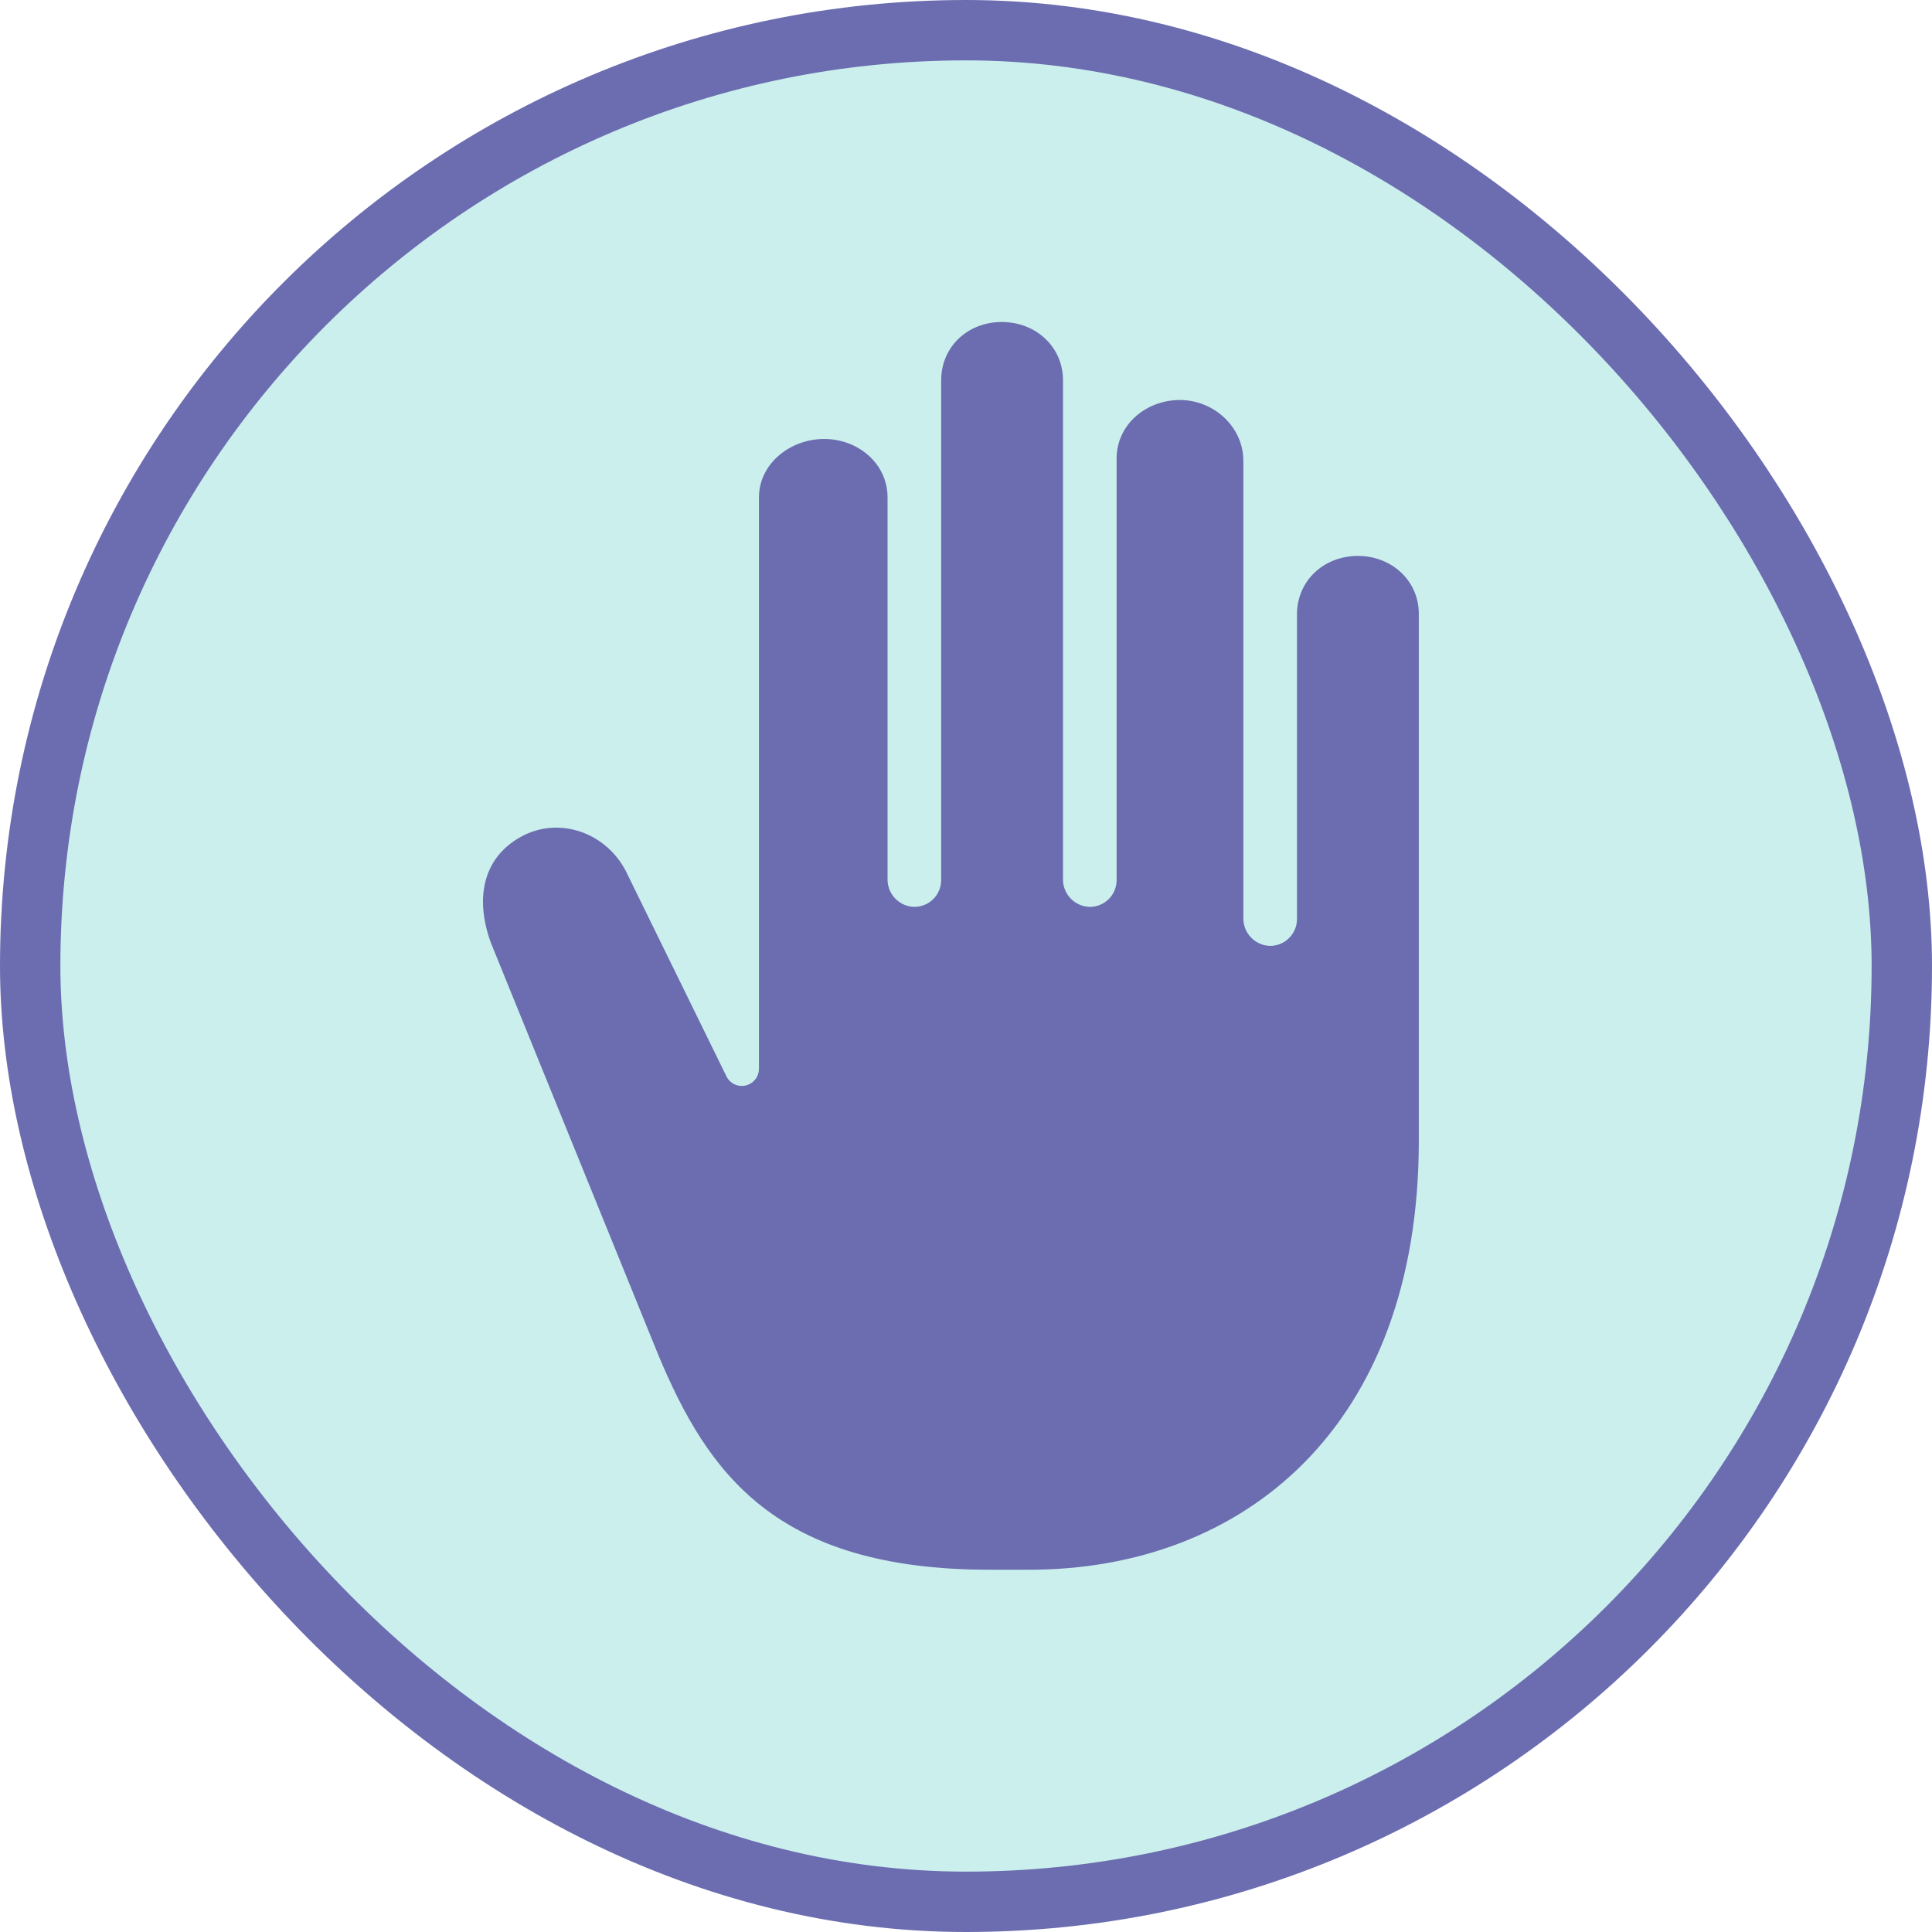 <svg width="48" height="48" viewBox="0 0 48 48" fill="none" xmlns="http://www.w3.org/2000/svg">
<rect x="0.75" y="0.75" width="46.5" height="46.5" rx="23.25" fill="#CBEFED"/>
<rect x="0.75" y="0.75" width="46.5" height="46.5" rx="23.25" stroke="#6B6DB0" stroke-width="1.5"/>
<path d="M12.92 20.802C13.86 20.268 15.034 20.664 15.543 21.63L18.048 26.741C18.095 26.838 18.177 26.913 18.277 26.952C18.378 26.99 18.489 26.989 18.589 26.949C18.668 26.917 18.735 26.863 18.783 26.793C18.831 26.722 18.856 26.639 18.856 26.554V12.359C18.856 11.517 19.634 10.906 20.477 10.906C21.319 10.906 22.051 11.517 22.051 12.359V21.843C22.049 22.021 22.116 22.192 22.238 22.32C22.36 22.448 22.527 22.524 22.704 22.531C22.793 22.533 22.881 22.517 22.963 22.484C23.045 22.451 23.12 22.403 23.183 22.341C23.247 22.279 23.297 22.205 23.331 22.123C23.365 22.041 23.383 21.954 23.383 21.865V9.453C23.383 8.611 24.045 8 24.888 8C25.731 8 26.41 8.611 26.41 9.453V21.843C26.408 22.021 26.475 22.192 26.597 22.32C26.719 22.448 26.887 22.524 27.064 22.531C27.152 22.533 27.24 22.517 27.322 22.484C27.404 22.451 27.479 22.403 27.543 22.341C27.606 22.279 27.656 22.205 27.69 22.123C27.725 22.041 27.742 21.954 27.742 21.865V11.391C27.742 10.548 28.474 9.938 29.316 9.938C30.159 9.938 30.891 10.609 30.891 11.451V22.812C30.889 22.989 30.956 23.16 31.078 23.289C31.2 23.417 31.367 23.493 31.544 23.5C31.633 23.502 31.72 23.486 31.803 23.453C31.885 23.42 31.96 23.372 32.023 23.309C32.086 23.247 32.136 23.174 32.171 23.092C32.205 23.01 32.223 22.922 32.223 22.834V15.266C32.223 14.423 32.894 13.812 33.736 13.812C34.579 13.812 35.257 14.431 35.25 15.266V28.344C35.25 35.453 30.891 39 25.562 39H24.594C19.266 39 17.588 36.602 16.359 33.672L12.202 23.439C11.798 22.35 11.981 21.335 12.92 20.802Z" fill="#6B6DB0"/>
</svg>
